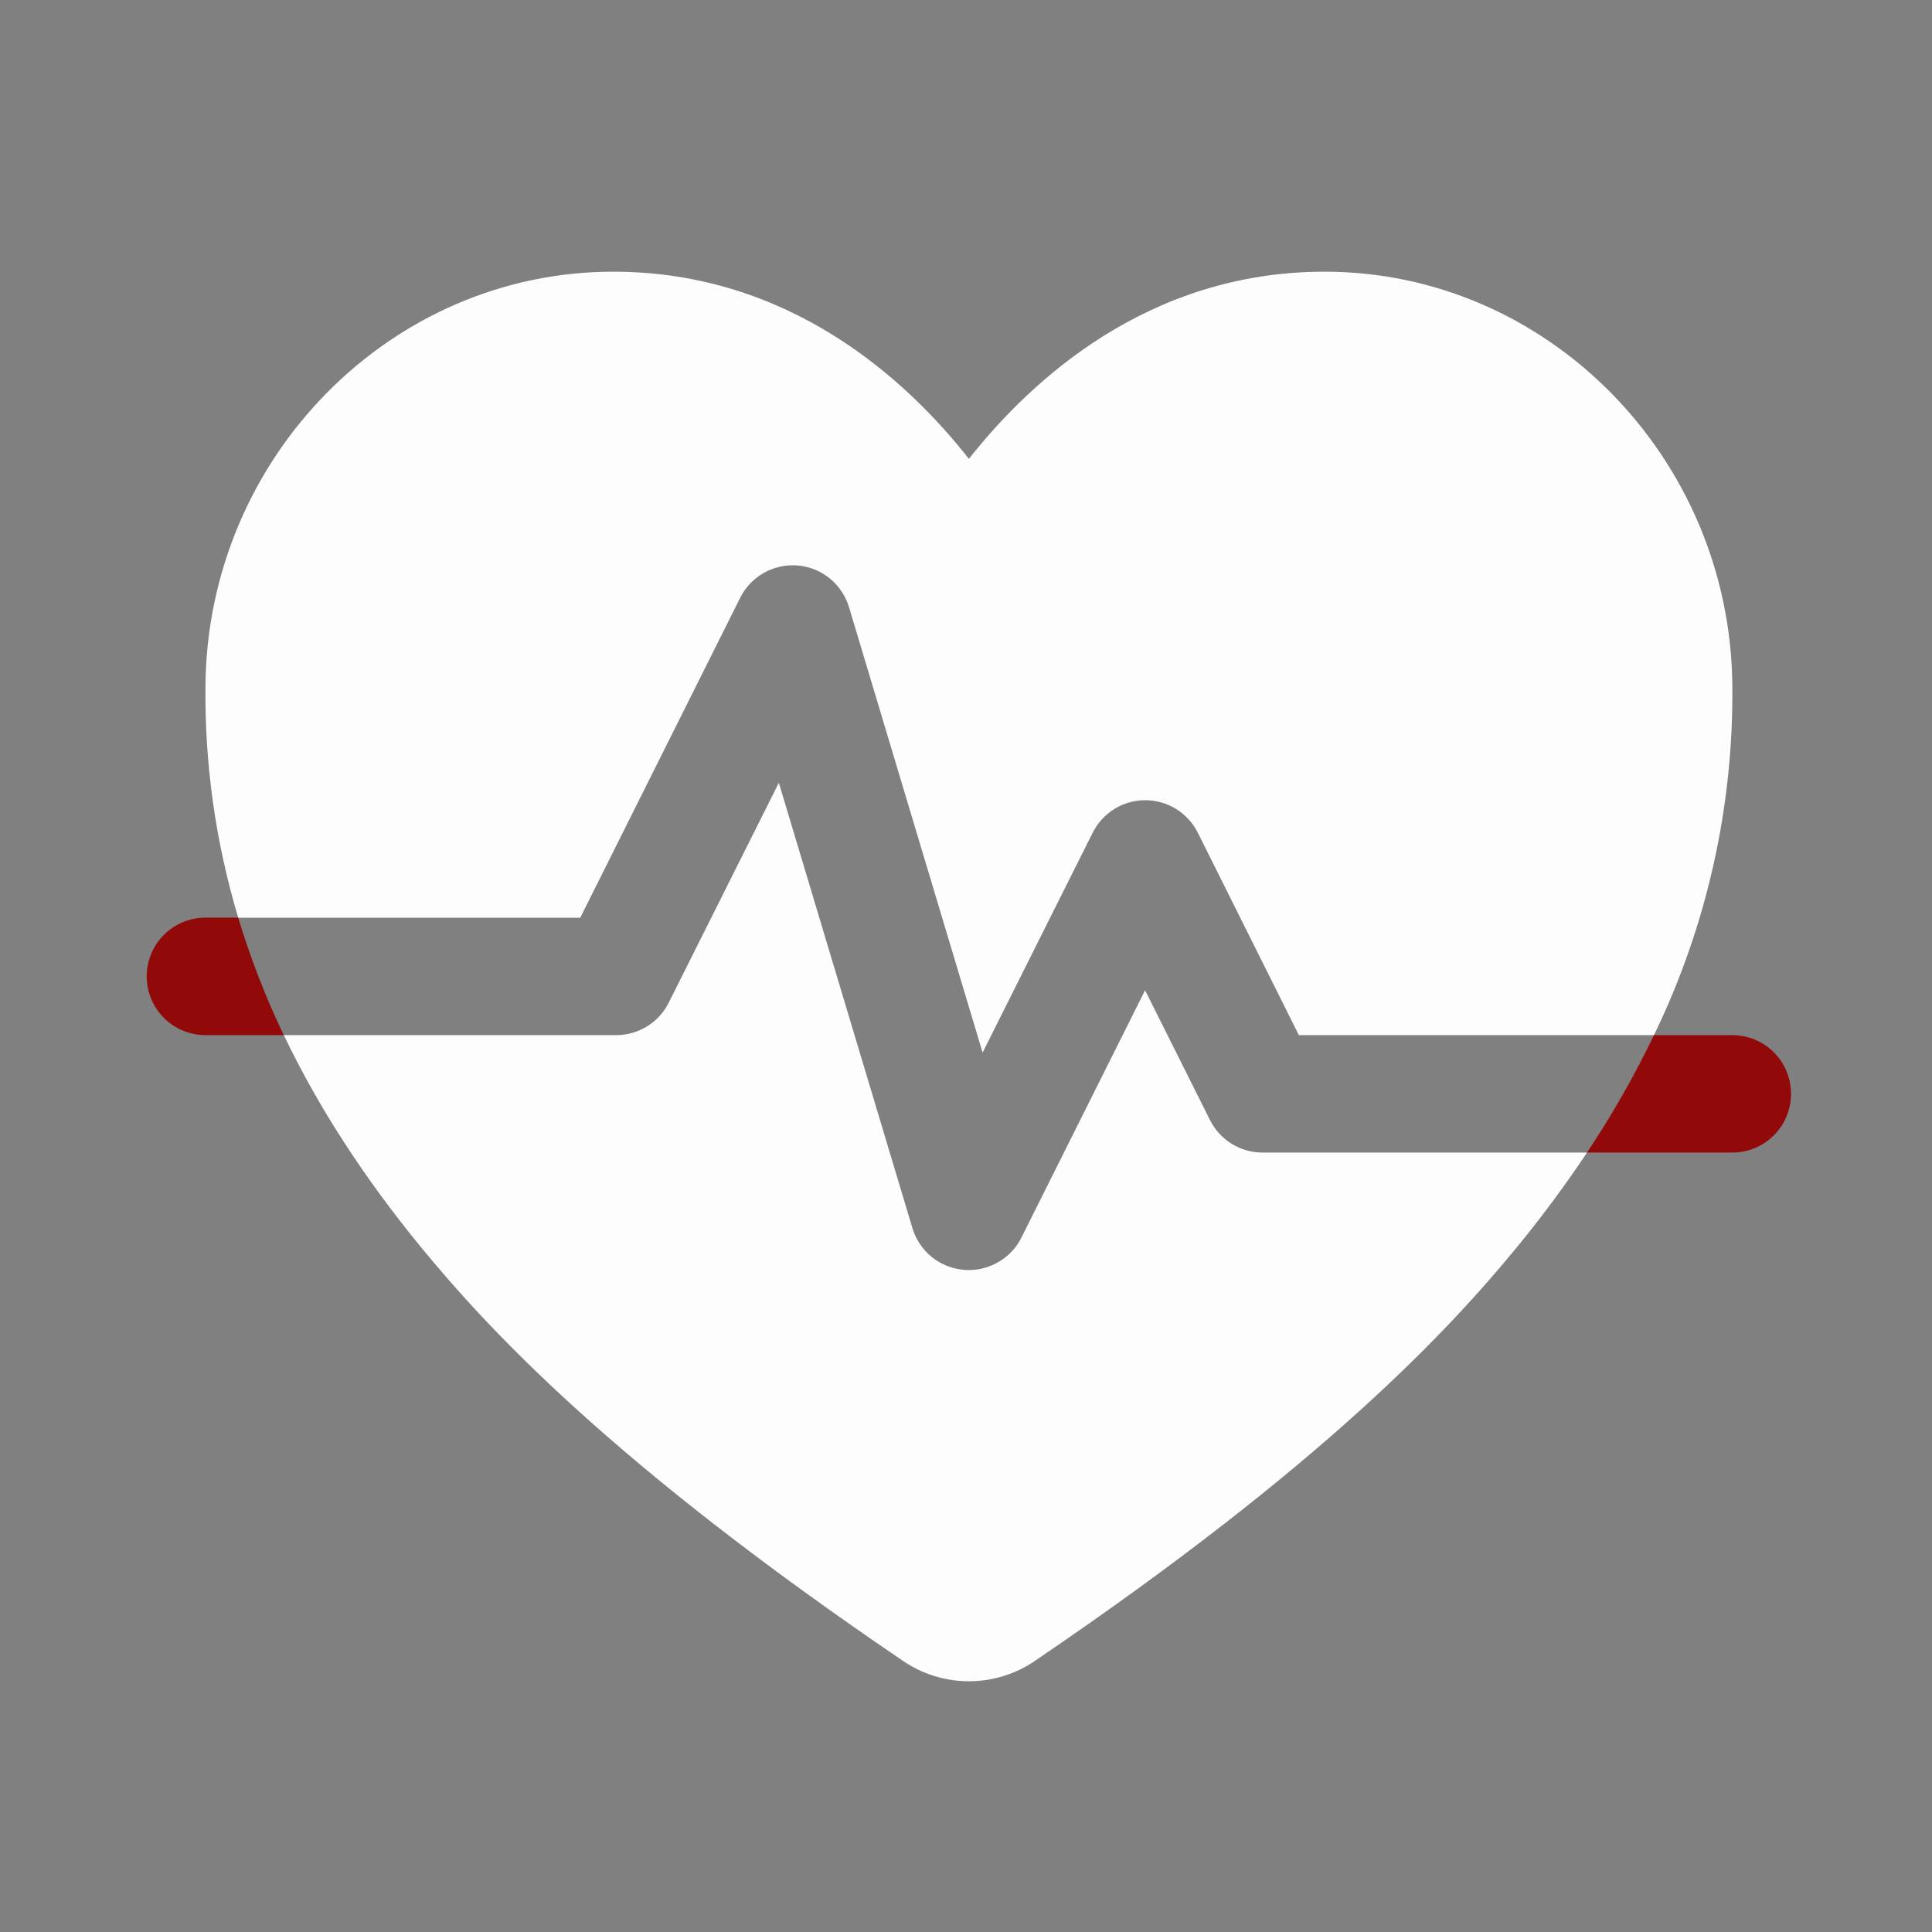 <svg width="32" height="32" viewBox="0 0 32 32" fill="none" xmlns="http://www.w3.org/2000/svg">
<rect x="0" y="0" width="32" height="32" fill="#808080" stroke="none"/>
<path d="M12.26 9.901C12.347 9.726 12.485 9.582 12.655 9.487C12.825 9.392 13.02 9.35 13.214 9.366C13.408 9.383 13.593 9.458 13.744 9.581C13.895 9.704 14.006 9.87 14.062 10.056L16.275 17.434L18.099 13.791C18.18 13.63 18.304 13.494 18.457 13.399C18.611 13.304 18.788 13.254 18.969 13.254C19.149 13.254 19.326 13.304 19.48 13.399C19.634 13.494 19.758 13.63 19.839 13.791L21.513 17.145H27.395C28.271 15.339 28.715 13.355 28.693 11.348C28.655 7.572 25.625 4.5 21.94 4.5C19.017 4.5 17.077 6.296 16.048 7.6C15.022 6.294 13.08 4.5 10.156 4.5C6.471 4.5 3.442 7.572 3.403 11.348C3.388 12.652 3.571 13.951 3.946 15.2H9.611L12.26 9.901Z" fill="#FDFDFD"/>
<path d="M20.042 18.553L18.966 16.402L16.918 20.498C16.837 20.66 16.713 20.796 16.559 20.89C16.406 20.985 16.229 21.036 16.048 21.036C16.021 21.036 15.993 21.035 15.964 21.032C15.77 21.016 15.584 20.942 15.432 20.819C15.281 20.695 15.169 20.53 15.113 20.343L12.9 12.965L11.076 16.608C10.996 16.768 10.873 16.904 10.72 16.998C10.568 17.093 10.392 17.144 10.212 17.145H4.701C5.269 18.332 6.024 19.5 6.967 20.65C8.108 22.041 10.177 24.265 14.954 27.508C15.277 27.729 15.658 27.847 16.049 27.847C16.439 27.847 16.821 27.729 17.143 27.508C21.921 24.265 23.989 22.041 25.131 20.65C25.541 20.15 25.927 19.629 26.286 19.09H20.912C20.731 19.09 20.554 19.04 20.4 18.945C20.247 18.85 20.122 18.714 20.042 18.553Z" fill="#FDFDFD"/>
<path d="M28.692 17.145H27.395C27.071 17.818 26.701 18.468 26.285 19.09H28.692C28.951 19.09 29.198 18.987 29.38 18.805C29.563 18.623 29.665 18.375 29.665 18.117C29.665 17.859 29.563 17.612 29.38 17.429C29.198 17.247 28.951 17.145 28.692 17.145Z" fill="#920909"/>
<path d="M3.402 15.199C3.144 15.199 2.897 15.302 2.715 15.484C2.532 15.666 2.43 15.914 2.43 16.172C2.43 16.43 2.532 16.677 2.715 16.86C2.897 17.042 3.144 17.145 3.402 17.145H4.7C4.399 16.516 4.147 15.866 3.945 15.199H3.402Z" fill="#920909"/>
</svg>
